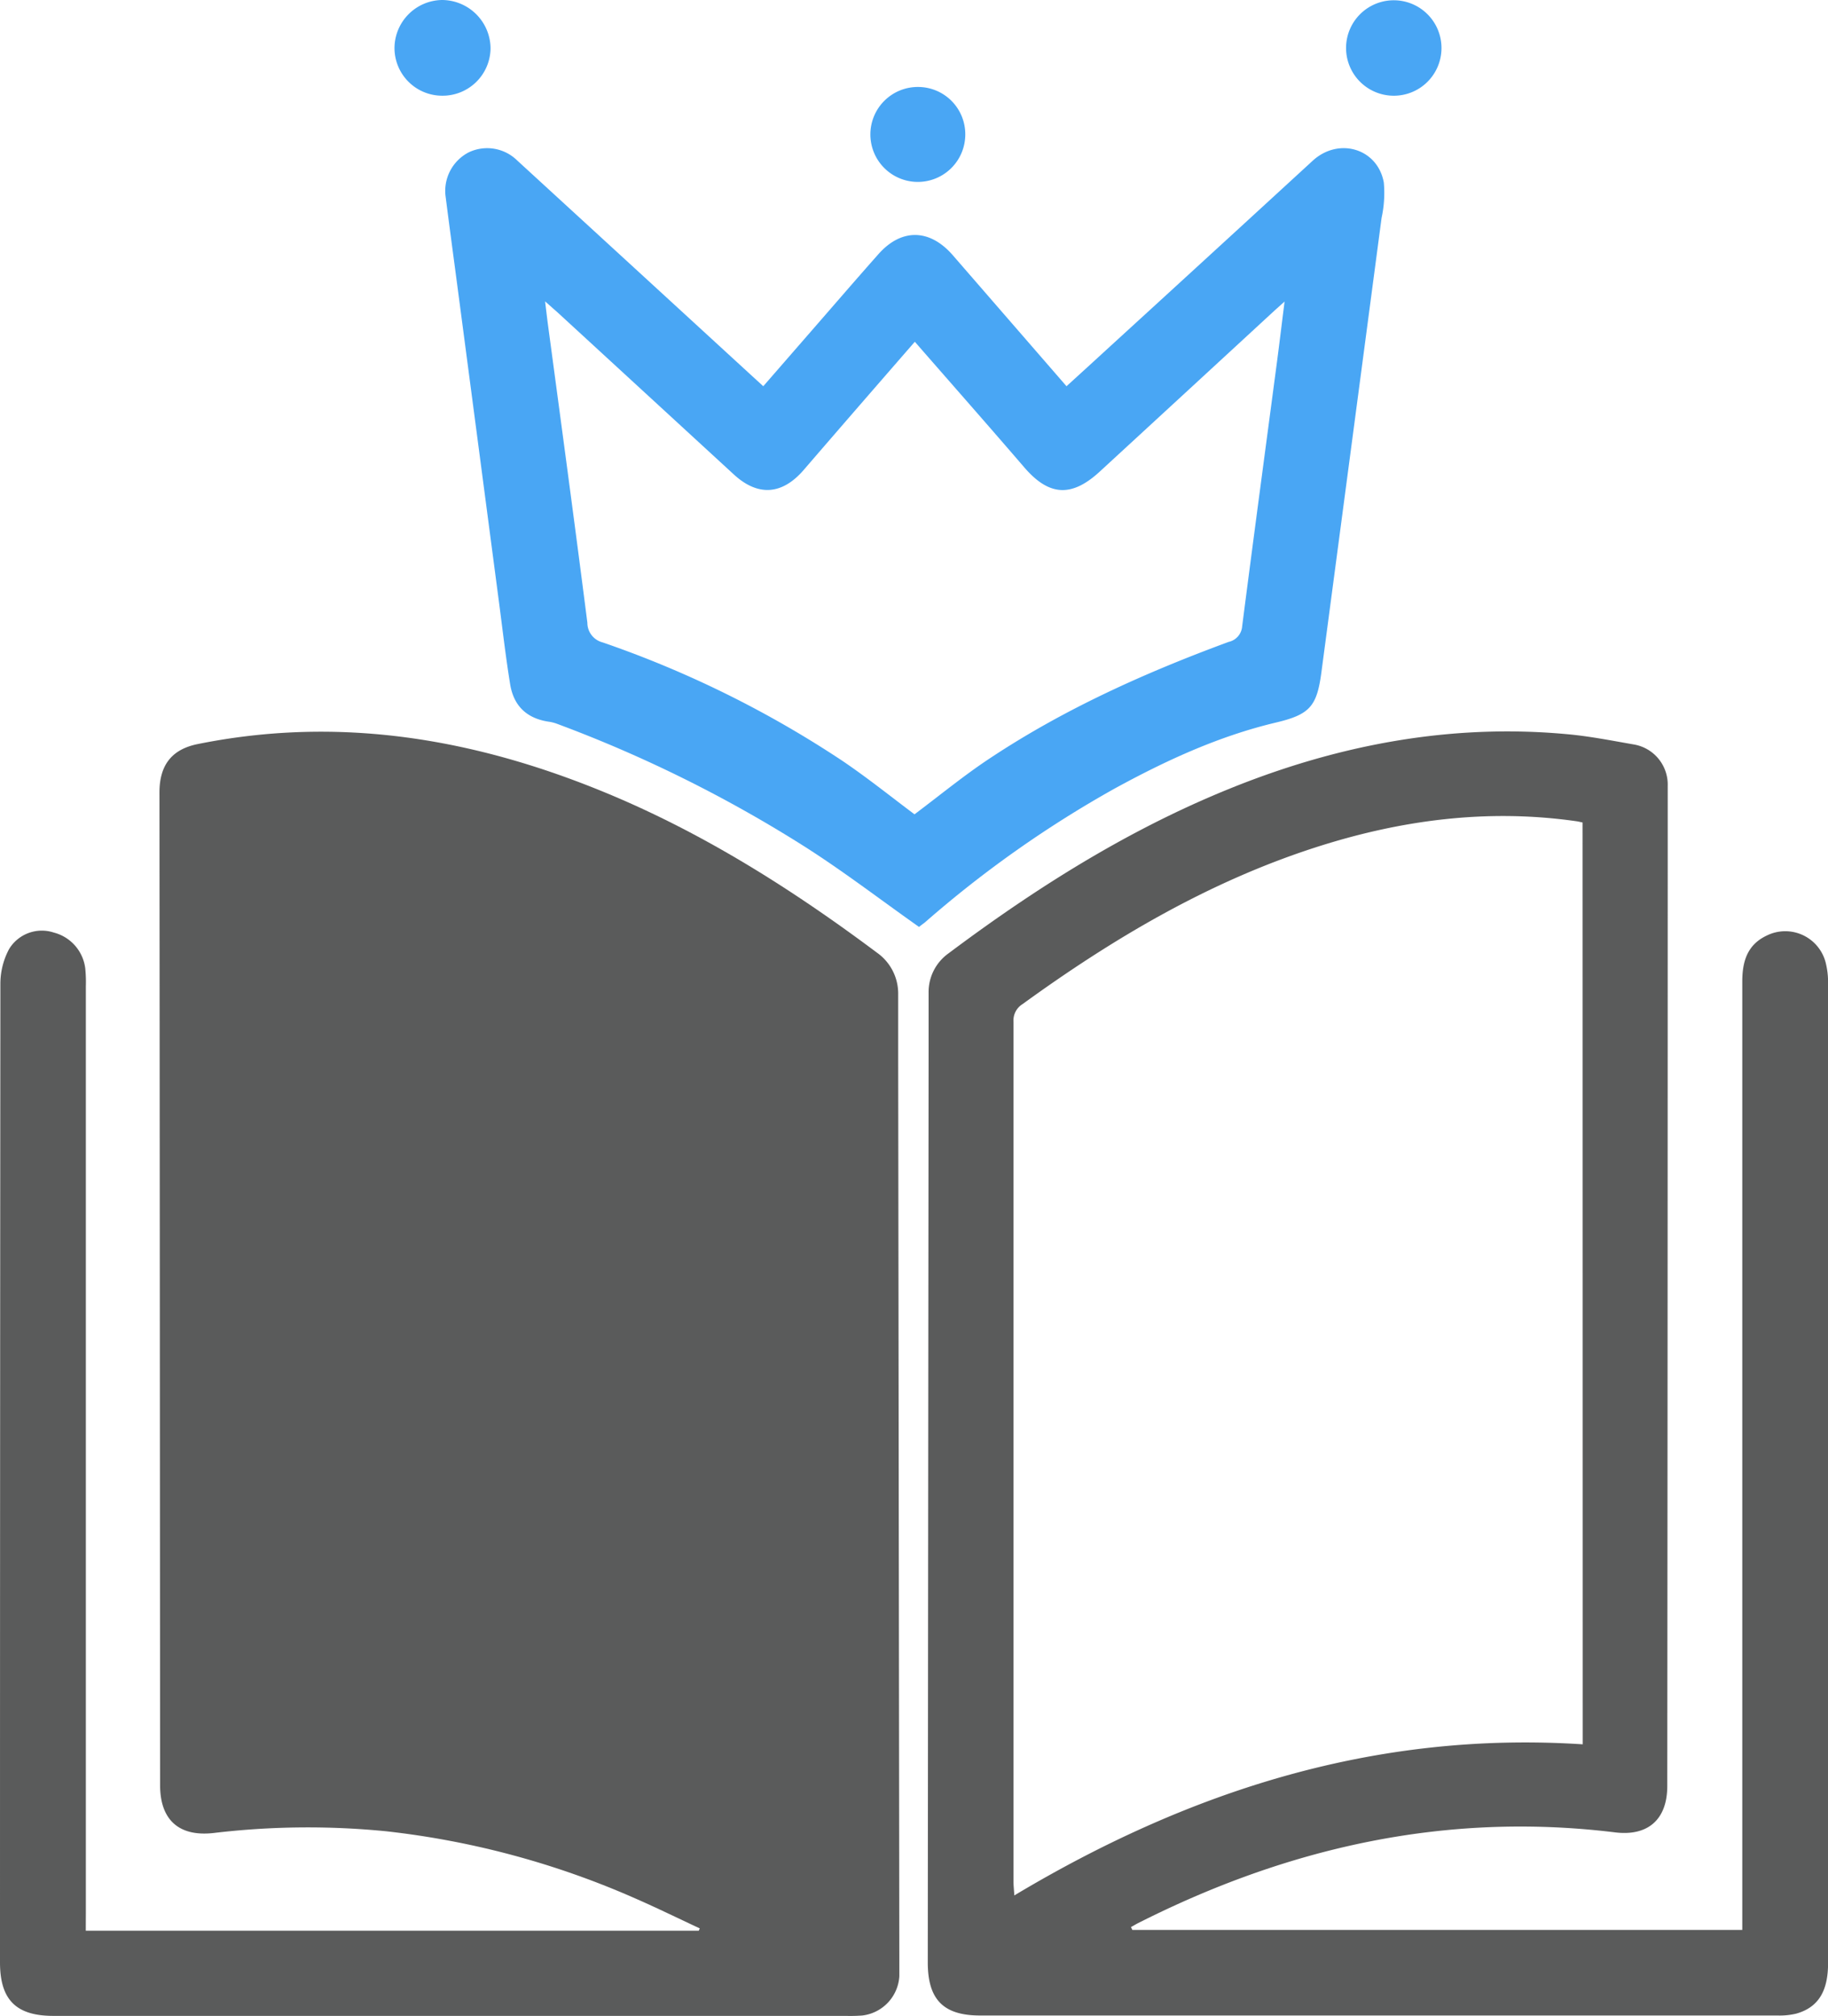 <svg xmlns="http://www.w3.org/2000/svg" viewBox="0 0 286.6 315.93"><defs><style>.cls-1{fill:#5a5b5b;}.cls-2{fill:#49a6f4;}</style></defs><title>Fichier 5</title><g id="Calque_2" data-name="Calque 2"><g id="Calque_1-2" data-name="Calque 1"><g id="tmBlY8.tif"><path class="cls-1" d="M13.45,302.58h96.11l.15-.36c-3.34-1.56-6.65-3.18-10-4.65A133.25,133.25,0,0,0,60.57,287a124.56,124.56,0,0,0-27.09.27c-5.45.61-8.38-2.08-8.38-7.5Q25.06,202,25,124.2c0-4.37,2-6.78,6-7.59,22.25-4.49,43.5-.86,64.18,7.72,15.28,6.34,29.13,15.12,42.35,25a7.84,7.84,0,0,1,3.29,6.52c0,3.33,0,6.66,0,10L141,307.34c0,.8,0,1.6,0,2.4a6.6,6.6,0,0,1-5.79,6.13,24.88,24.88,0,0,1-2.59.06H8.37c-5.85,0-8.37-2.52-8.37-8.39Q0,230.88.06,154.2a11.5,11.5,0,0,1,1.37-5.47,6,6,0,0,1,7-2.58,6.64,6.64,0,0,1,4.94,5.64,21.62,21.62,0,0,1,.09,2.79q0,72.67,0,145.36Z"/><path class="cls-1" d="M177.53,302.46h95.63v-2.61q0-73,0-146c0-3.17.78-5.8,3.86-7.24a6.54,6.54,0,0,1,9.2,4.19,12.54,12.54,0,0,1,.39,3.35q0,76.76,0,153.53c0,4.41-1.55,6.93-5,7.9a11.16,11.16,0,0,1-2.95.29h-125c-5.74,0-8.2-2.49-8.2-8.32q.06-71.46.13-142.94c0-3,0-6,0-9a7.44,7.44,0,0,1,3.11-6.19c14.69-11,30.2-20.65,47.47-27.14,16-6,32.58-8.82,49.72-7.2,3.44.32,6.85,1,10.25,1.59a6.38,6.38,0,0,1,5.33,6.51q0,78.38-.07,156.73c0,5.21-3,7.9-8.19,7.26-26.49-3.25-51.29,2.33-74.89,14.28-.32.17-.64.37-1,.56ZM248.12,128.9c-.36-.07-.67-.16-1-.2-14-2-27.6-.18-40.92,4.12-16.75,5.41-31.71,14.27-45.89,24.55a3,3,0,0,0-1.41,2.78q0,67.36,0,134.73c0,.62.07,1.23.13,2.17,27.58-16.5,56.8-25.78,89.11-23.68Z"/><path class="cls-2" d="M144.09,145.27c-6.13-4.32-12-8.84-18.22-12.77a207.89,207.89,0,0,0-38.55-19.07A6.34,6.34,0,0,0,86,113.1c-3.31-.5-5.41-2.36-6-5.76-.73-4.46-1.24-9-1.83-13.44q-3.12-23.73-6.25-47.47c-.69-5.27-1.41-10.54-2.08-15.82a6.8,6.8,0,0,1,3.68-6.75,6.72,6.72,0,0,1,7.57,1.29q18.25,16.73,36.49,33.47l2.09,1.91,8-9.19c3.32-3.81,6.62-7.64,10-11.45,3.63-4.14,8.09-4.07,11.73.13l17.81,20.51c2.29-2.08,4.48-4.08,6.67-6.09q16-14.62,31.94-29.26c4.09-3.73,10.18-1.89,11.14,3.43a18.25,18.25,0,0,1-.35,5.53q-4.71,35.6-9.43,71.18c-.71,5.39-1.81,6.66-7.18,7.93-9,2.14-17.34,6-25.4,10.42A174.2,174.2,0,0,0,145,144.57C144.6,144.87,144.23,145.15,144.09,145.27Zm-.66-91.71C137.56,60.3,131.74,67,126,73.66c-3.4,3.93-7.21,4.17-11,.65L87.46,49l-2-1.77c.19,1.55.31,2.6.45,3.65C88,66.46,90.1,82,92.09,97.59a3.18,3.18,0,0,0,2.4,3.09,165,165,0,0,1,37.63,18.59c3.94,2.67,7.66,5.66,11.26,8.35,4-3,7.76-6.1,11.85-8.8,11.65-7.72,24.32-13.4,37.4-18.22a2.7,2.7,0,0,0,2.12-2.45c1.79-13.92,3.66-27.83,5.5-41.74.38-2.91.73-5.82,1.15-9.15l-1.54,1.38Q186.14,61.29,172.4,73.93c-4.36,4-7.88,3.84-11.74-.6C155,66.75,149.22,60.2,143.43,53.56Z"/><path class="cls-2" d="M218.33,15A7.48,7.48,0,1,1,226,7.63,7.47,7.47,0,0,1,218.33,15Z"/><path class="cls-2" d="M69.34,15a7.48,7.48,0,0,1-7.49-7.45A7.57,7.57,0,0,1,69.3,0a7.64,7.64,0,0,1,7.61,7.57A7.51,7.51,0,0,1,69.34,15Z"/><path class="cls-2" d="M151.34,21.14A7.44,7.44,0,1,1,144,13.63,7.41,7.41,0,0,1,151.34,21.14Z"/></g></g></g></svg>